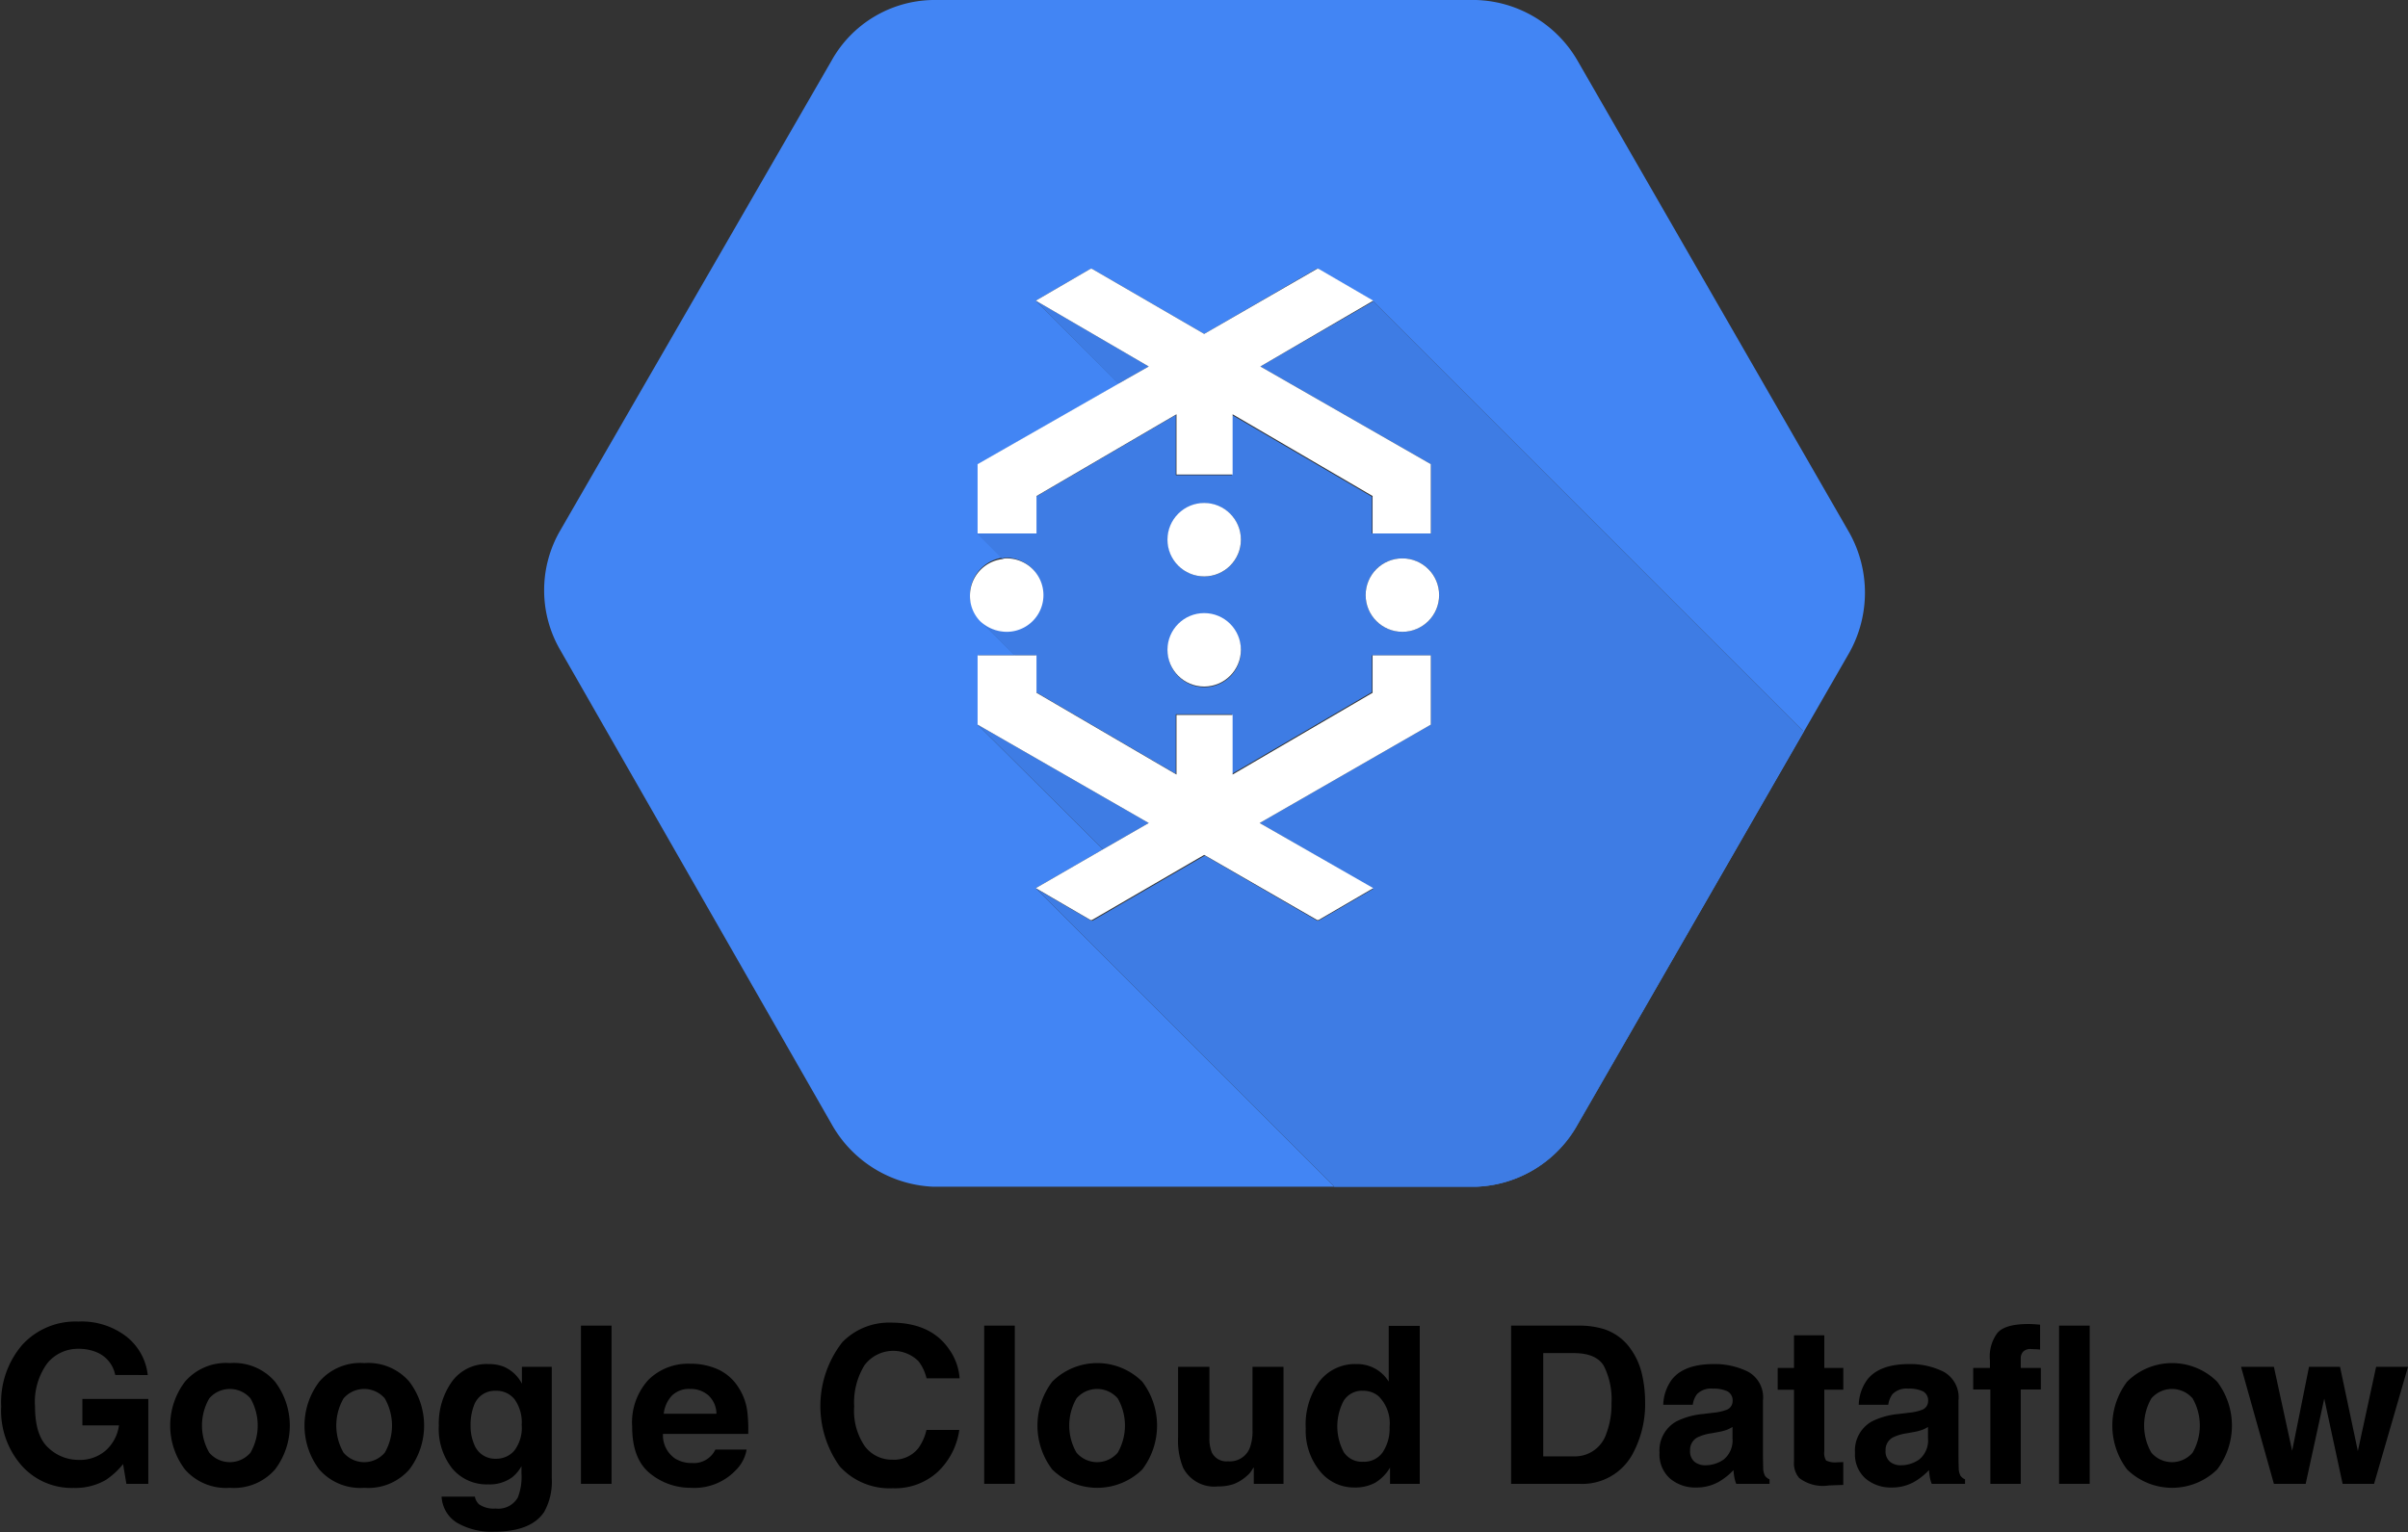 <svg id="Layer_1" data-name="Layer 1" xmlns="http://www.w3.org/2000/svg" viewBox="13.518 4.089 404.517 257.476"><rect x="13.518" y="4.089" width="404.517" height="257.476" fill="#333333" stroke="none"/><defs><style>.cls-1{fill:#4285f4;}.cls-2{opacity:0.07;isolation:isolate;}.cls-3{fill:#fff;}</style></defs><path class="cls-1" d="M324.19,93.611,278.556,14.334A20.388,20.388,0,0,0,261.443,4.089H170.176a19.851,19.851,0,0,0-16.996,10.244L107.546,93.378a20,20,0,0,0,0,19.79l45.634,79.743A20.579,20.579,0,0,0,170.292,203.504H261.443a20.365,20.365,0,0,0,17.113-10.477l45.634-79.277A20.666,20.666,0,0,0,324.19,93.611Zm-45.634,99.3a20.365,20.365,0,0,1-17.113,10.477H237.579l-50.057-50.057,11.292-6.519L177.742,125.857l.116-.116V114.216h6.17l-5.821-5.821v-.116a6.498,6.498,0,0,1-1.746-4.307,6.367,6.367,0,0,1,5.471-6.17l-4.191-4.191.116-.116V82.086L201.491,68.582,187.521,54.612l9.197-5.355h.233l18.859,10.943,18.859-10.943h.233l9.197,5.355L316.39,126.905Z"/><path class="cls-1" d="M225.239,65.672l28.638,16.414V93.727h-9.895V87.557L220.466,73.821v10.128h-9.429V73.821L187.521,87.557v6.17h-9.779V93.611l-.116.116,4.191,4.191c.233,0,.466-.116.698-.116a6.17,6.17,0,1,1-4.424,10.477v.116l5.821,5.821h3.609v6.17l23.515,13.737V124.111h9.429v10.011l23.515-13.737v-6.17h9.895V125.857l-28.754,16.531,19.092,11.059-9.197,5.355h-.233L215.926,147.859,197.067,158.802h-.233l-9.197-5.355L237.695,203.504h23.748a20.365,20.365,0,0,0,17.113-10.477l37.951-66.006L244.214,54.729Zm-9.429,53.899a6.136,6.136,0,1,1,.068,0q-.034 0-.068,0Zm0-18.626a6.136,6.136,0,1,1,.068,0q-.034 0-.068,0Zm33.294,9.313a6.17,6.17,0,1,1,6.17-6.17A6.17,6.17,0,0,1,249.103,110.258Z"/><path class="cls-2" d="M225.239,65.672l28.638,16.414V93.727h-9.895V87.557L220.466,73.821v10.128h-9.429V73.821L187.521,87.557v6.17h-9.779V93.611l-.116.116,4.191,4.191c.233,0,.466-.116.698-.116a6.17,6.17,0,1,1-4.424,10.477v.116l5.821,5.821h3.609v6.17l23.515,13.737V124.111h9.429v10.011l23.515-13.737v-6.17h9.895V125.857l-28.754,16.531,19.092,11.059-9.197,5.355h-.233L215.926,147.859,197.067,158.802h-.233l-9.197-5.355L237.695,203.504h23.748a20.365,20.365,0,0,0,17.113-10.477l37.951-66.006L244.214,54.729Zm-9.429,53.899a6.136,6.136,0,1,1,.068,0q-.034 0-.068,0Zm0-18.626a6.136,6.136,0,1,1,.068,0q-.034 0-.068,0Zm33.294,9.313a6.17,6.17,0,1,1,6.17-6.17A6.17,6.17,0,0,1,249.103,110.258Z"/><polygon class="cls-1" points="177.743 125.857 177.743 125.741 177.743 125.857 198.813 146.811 206.497 142.388 177.743 125.857"/><polygon class="cls-2" points="177.743 125.857 177.743 125.741 177.743 125.857 198.813 146.811 206.497 142.388 177.743 125.857"/><polygon class="cls-1" points="187.521 54.612 201.374 68.582 206.497 65.672 187.521 54.612"/><polygon class="cls-2" points="187.521 54.612 201.374 68.582 206.497 65.672 187.521 54.612"/><circle class="cls-3" cx="249.103" cy="104.088" r="6.17"/><path class="cls-3" d="M182.632,110.258a6.17,6.17,0,1,0,.007-12.34h-.007a1.477,1.477,0,0,0-.698.116,6.189,6.189,0,0,0-5.471,6.17,6.06,6.06,0,0,0,1.746,4.307A6.564,6.564,0,0,0,182.632,110.258Z"/><circle class="cls-3" cx="215.809" cy="94.775" r="6.17"/><circle class="cls-3" cx="215.809" cy="113.284" r="6.17"/><polygon class="cls-3" points="187.638 93.727 187.638 87.441 211.153 73.704 211.153 83.832 220.583 83.832 220.583 73.704 244.098 87.441 244.098 93.727 253.877 93.727 253.877 82.086 225.239 65.672 244.214 54.612 235.018 49.257 234.785 49.257 215.81 60.2 196.951 49.257 196.718 49.257 187.521 54.612 206.497 65.672 201.374 68.582 177.743 82.086 177.743 93.611 177.743 93.727 187.638 93.727"/><polygon class="cls-3" points="196.951 158.685 215.81 147.743 234.785 158.685 235.018 158.685 244.214 153.33 225.123 142.388 253.877 125.857 253.877 114.216 244.098 114.216 244.098 120.502 220.583 134.239 220.583 124.227 211.153 124.227 211.153 134.239 187.638 120.502 187.638 114.216 184.029 114.216 177.743 114.216 177.743 125.741 177.743 125.857 206.497 142.388 198.813 146.811 187.521 153.33 196.718 158.685 196.951 158.685"/><g id="svg_12" data-name="svg 12"><path d="M32.876,235.143a5.204,5.204,0,0,0-3.084-3.807,7.595,7.595,0,0,0-3.048-.595,6.625,6.625,0,0,0-5.276,2.422,10.983,10.983,0,0,0-2.065,7.281q0,4.896,2.236,6.93a7.349,7.349,0,0,0,5.087,2.034,6.593,6.593,0,0,0,4.58-1.604,6.921,6.921,0,0,0,2.201-4.202H27.358v-4.438H38.43v14.266h-3.679l-.559-3.319a12.729,12.729,0,0,1-2.886,2.659,10.184,10.184,0,0,1-5.411,1.346,11.244,11.244,0,0,1-8.656-3.659A13.945,13.945,0,0,1,13.722,240.4a14.748,14.748,0,0,1,3.553-10.345,12.107,12.107,0,0,1,9.396-3.893,12.292,12.292,0,0,1,8.144,2.569,9.562,9.562,0,0,1,3.525,6.413Z"/><path d="M59.712,251.025a9.147,9.147,0,0,1-7.557,3.072,9.148,9.148,0,0,1-7.557-3.072,12.197,12.197,0,0,1,0-14.767,9.088,9.088,0,0,1,7.557-3.118,9.086,9.086,0,0,1,7.557,3.118A12.194,12.194,0,0,1,59.712,251.025ZM55.601,248.185a9.179,9.179,0,0,0,0-9.104,4.567,4.567,0,0,0-6.934,0,9.115,9.115,0,0,0,0,9.104,4.552,4.552,0,0,0,6.934,0Z"/><path d="M82.274,251.025a9.147,9.147,0,0,1-7.557,3.072,9.147,9.147,0,0,1-7.557-3.072,12.197,12.197,0,0,1,0-14.767,9.086,9.086,0,0,1,7.557-3.118,9.086,9.086,0,0,1,7.557,3.118A12.197,12.197,0,0,1,82.274,251.025ZM78.162,248.185a9.179,9.179,0,0,0,0-9.104,4.567,4.567,0,0,0-6.934,0,9.12,9.12,0,0,0,0,9.104,4.552,4.552,0,0,0,6.934,0Z"/><path d="M98.167,233.754a6.18,6.18,0,0,1,3.026,2.85v-2.832h5.014v18.648a10.447,10.447,0,0,1-1.28,5.736q-2.201,3.318-8.441,3.318a11.5,11.5,0,0,1-6.15-1.478,5.458,5.458,0,0,1-2.633-4.418h5.59a2.322,2.322,0,0,0,.704,1.298,4.34,4.34,0,0,0,2.795.703,3.755,3.755,0,0,0,3.715-1.857,9.416,9.416,0,0,0,.613-4.004v-1.262a6.255,6.255,0,0,1-1.586,1.893,6.385,6.385,0,0,1-3.986,1.172,7.54,7.54,0,0,1-6.051-2.66,10.75,10.75,0,0,1-2.264-7.204,12.158,12.158,0,0,1,2.18-7.368,7.197,7.197,0,0,1,6.178-2.984A6.782,6.782,0,0,1,98.167,233.754Zm1.75,14.095a6.317,6.317,0,0,0,1.239-4.336,6.664,6.664,0,0,0-1.176-4.258,3.842,3.842,0,0,0-3.152-1.46,3.713,3.713,0,0,0-3.717,2.543,9.046,9.046,0,0,0-.54,3.337,7.638,7.638,0,0,0,.575,3.048,3.745,3.745,0,0,0,3.735,2.489,3.944,3.944,0,0,0,3.036-1.362Z"/><path d="M116.252,253.43h-5.14V226.847h5.14Z"/><path d="M134.077,234.171a7.996,7.996,0,0,1,3.397,2.907,9.663,9.663,0,0,1,1.566,4.065,25.151,25.151,0,0,1,.169,3.901H124.891a4.718,4.718,0,0,0,2.055,4.148,5.217,5.217,0,0,0,2.834.739,3.988,3.988,0,0,0,3.912-2.255H138.941a6.417,6.417,0,0,1-1.906,3.553,9.549,9.549,0,0,1-7.396,2.868,10.717,10.717,0,0,1-6.925-2.418q-3-2.418-3-7.871a10.639,10.639,0,0,1,2.709-7.832,9.473,9.473,0,0,1,7.029-2.727A11.182,11.182,0,0,1,134.077,234.171Zm-7.689,4.439a5.337,5.337,0,0,0-1.37,3.043H133.873a4.284,4.284,0,0,0-1.369-3.105,4.507,4.507,0,0,0-3.049-1.061,4.08,4.08,0,0,0-3.067,1.123Z"/><path d="M155.025,229.623a10.943,10.943,0,0,1,8.171-3.282q6.637,0,9.707,4.4a9.598,9.598,0,0,1,1.82,4.961h-5.555a7.56,7.56,0,0,0-1.361-2.886,6.031,6.031,0,0,0-9.081.711,11.942,11.942,0,0,0-1.714,6.916,10.48,10.48,0,0,0,1.808,6.701,5.668,5.668,0,0,0,4.596,2.227,5.205,5.205,0,0,0,4.358-1.911,8.392,8.392,0,0,0,1.376-3.084H174.668a11.976,11.976,0,0,1-3.649,7.07,10.623,10.623,0,0,1-7.52,2.723,11.282,11.282,0,0,1-8.921-3.679,17.439,17.439,0,0,1,.446-20.867Z"/><path d="M183.992,253.43h-5.139V226.847h5.139Z"/><path d="M205.401,251.025a10.83,10.83,0,0,1-15.114,0,12.197,12.197,0,0,1,0-14.767,10.717,10.717,0,0,1,15.114,0A12.197,12.197,0,0,1,205.401,251.025Zm-4.112-2.84a9.179,9.179,0,0,0,0-9.104,4.568,4.568,0,0,0-6.934,0,9.115,9.115,0,0,0,0,9.104,4.552,4.552,0,0,0,6.934,0Z"/><path d="M216.689,233.771v11.85a6.221,6.221,0,0,0,.396,2.525,2.728,2.728,0,0,0,2.745,1.498,3.587,3.587,0,0,0,3.589-2.129,7.729,7.729,0,0,0,.504-3.048V233.771h5.211v19.659h-4.995v-2.778c-.049.06-.168.242-.36.541a3.672,3.672,0,0,1-.683.795,7.141,7.141,0,0,1-2.328,1.478,7.917,7.917,0,0,1-2.636.397,5.871,5.871,0,0,1-5.863-3.138,12.048,12.048,0,0,1-.845-5.105V233.771Z"/><path d="M244.555,234.087a6.234,6.234,0,0,1,2.253,2.173v-9.377h5.213v26.548h-4.995v-2.724a7.264,7.264,0,0,1-2.507,2.544,7.05,7.05,0,0,1-3.499.793,7.305,7.305,0,0,1-5.798-2.786,10.698,10.698,0,0,1-2.355-7.152,12.309,12.309,0,0,1,2.319-7.917,7.539,7.539,0,0,1,6.194-2.884A6.341,6.341,0,0,1,244.555,234.087Zm1.262,14.005a7.173,7.173,0,0,0,1.136-4.202,6.442,6.442,0,0,0-1.821-5.157,3.919,3.919,0,0,0-2.598-.939,3.611,3.611,0,0,0-3.309,1.704,9.188,9.188,0,0,0,.02,8.586,3.628,3.628,0,0,0,3.254,1.632A3.795,3.795,0,0,0,245.817,248.092Z"/><path d="M282.947,227.424a8.779,8.779,0,0,1,4.529,3.372,11.817,11.817,0,0,1,1.895,4.292,20.614,20.614,0,0,1,.505,4.402,17.664,17.664,0,0,1-2.129,8.982,9.612,9.612,0,0,1-8.916,4.959H267.369V226.847h11.462A13.994,13.994,0,0,1,282.947,227.424Zm-10.185,4.039v17.35h5.129a5.54,5.54,0,0,0,5.492-3.877,13.667,13.667,0,0,0,.849-5.069,12.46,12.46,0,0,0-1.274-6.23q-1.273-2.173-5.067-2.175Z"/><path d="M301.414,241.473a8.034,8.034,0,0,0,2.054-.451,1.546,1.546,0,0,0,1.109-1.46,1.727,1.727,0,0,0-.85-1.668,5.365,5.365,0,0,0-2.495-.461,3.275,3.275,0,0,0-2.615.903,3.707,3.707,0,0,0-.731,1.804h-4.961a7.528,7.528,0,0,1,1.449-4.238q2.048-2.597,7.029-2.597a12.537,12.537,0,0,1,5.76,1.28,4.911,4.911,0,0,1,2.516,4.833v9.018q0,.937.036,2.271a2.857,2.857,0,0,0,.307,1.372,1.847,1.847,0,0,0,.757.595v.757h-5.59a5.7,5.7,0,0,1-.325-1.118q-.091-.522-.144-1.19a10.56,10.56,0,0,1-2.467,1.965,7.449,7.449,0,0,1-3.772.957,6.512,6.512,0,0,1-4.436-1.524,5.419,5.419,0,0,1-1.751-4.32,5.594,5.594,0,0,1,2.816-5.247,12.575,12.575,0,0,1,4.542-1.264Zm3.143,2.399a5.645,5.645,0,0,1-.996.495,8.395,8.395,0,0,1-1.38.353l-1.169.216a7.719,7.719,0,0,0-2.364.703,2.348,2.348,0,0,0-1.213,2.183,2.275,2.275,0,0,0,.742,1.902,2.816,2.816,0,0,0,1.802.587,5.374,5.374,0,0,0,3.105-.974,4.121,4.121,0,0,0,1.473-3.553Z"/><path d="M312.15,237.614v-3.661H314.892V228.469h5.087v5.484h3.192v3.661h-3.192v10.388a2.339,2.339,0,0,0,.306,1.506,3.379,3.379,0,0,0,1.875.298q.235,0,.495-.01c.175-.005.347-.015.515-.026v3.841l-2.435.09a6.526,6.526,0,0,1-4.979-1.262,3.763,3.763,0,0,1-.865-2.723V237.614Z"/><path d="M334.257,241.473a8.019,8.019,0,0,0,2.052-.451,1.546,1.546,0,0,0,1.109-1.46,1.724,1.724,0,0,0-.85-1.668,5.356,5.356,0,0,0-2.495-.461,3.275,3.275,0,0,0-2.615.903,3.723,3.723,0,0,0-.731,1.804H325.767a7.516,7.516,0,0,1,1.449-4.238q2.046-2.597,7.028-2.597a12.537,12.537,0,0,1,5.76,1.28,4.909,4.909,0,0,1,2.518,4.833v9.018q0,.937.036,2.271a2.861,2.861,0,0,0,.306,1.372,1.853,1.853,0,0,0,.759.595v.757h-5.592a5.577,5.577,0,0,1-.324-1.118q-.091-.522-.144-1.19a10.57,10.57,0,0,1-2.469,1.965,7.445,7.445,0,0,1-3.772.957,6.515,6.515,0,0,1-4.436-1.524,5.418,5.418,0,0,1-1.75-4.32,5.594,5.594,0,0,1,2.816-5.247,12.575,12.575,0,0,1,4.542-1.264Zm3.143,2.399a5.605,5.605,0,0,1-.997.495,8.351,8.351,0,0,1-1.38.353l-1.169.216a7.705,7.705,0,0,0-2.363.703,2.35,2.35,0,0,0-1.215,2.183,2.275,2.275,0,0,0,.742,1.902,2.818,2.818,0,0,0,1.804.587,5.369,5.369,0,0,0,3.103-.974,4.121,4.121,0,0,0,1.475-3.553Z"/><path d="M355.147,226.603c.265.018.625.044,1.082.082v4.183q-.434-.054-1.452-.08a1.671,1.671,0,0,0-1.408.451,1.637,1.637,0,0,0-.388,1.055V233.953H356.355v3.625h-3.373v15.852h-5.103V237.578h-2.886V233.953H347.805v-1.262a6.646,6.646,0,0,1,1.064-4.348q1.118-1.766,5.393-1.768C354.587,226.575,354.882,226.585,355.147,226.603Z"/><path d="M364.562,253.43h-5.141V226.847h5.141Z"/><path d="M385.968,251.025a10.829,10.829,0,0,1-15.113,0,12.197,12.197,0,0,1,0-14.767,10.716,10.716,0,0,1,15.113,0A12.197,12.197,0,0,1,385.968,251.025ZM381.856,248.185a9.179,9.179,0,0,0,0-9.104,4.567,4.567,0,0,0-6.934,0,9.125,9.125,0,0,0,0,9.104,4.552,4.552,0,0,0,6.934,0Z"/><path d="M401.407,233.771H406.618l2.994,14.158,3.067-14.158h5.355l-5.698,19.659h-5.285l-3.084-14.32-3.12,14.32h-5.339l-5.518-19.659h5.518l3.066,14.104Z"/></g></svg>